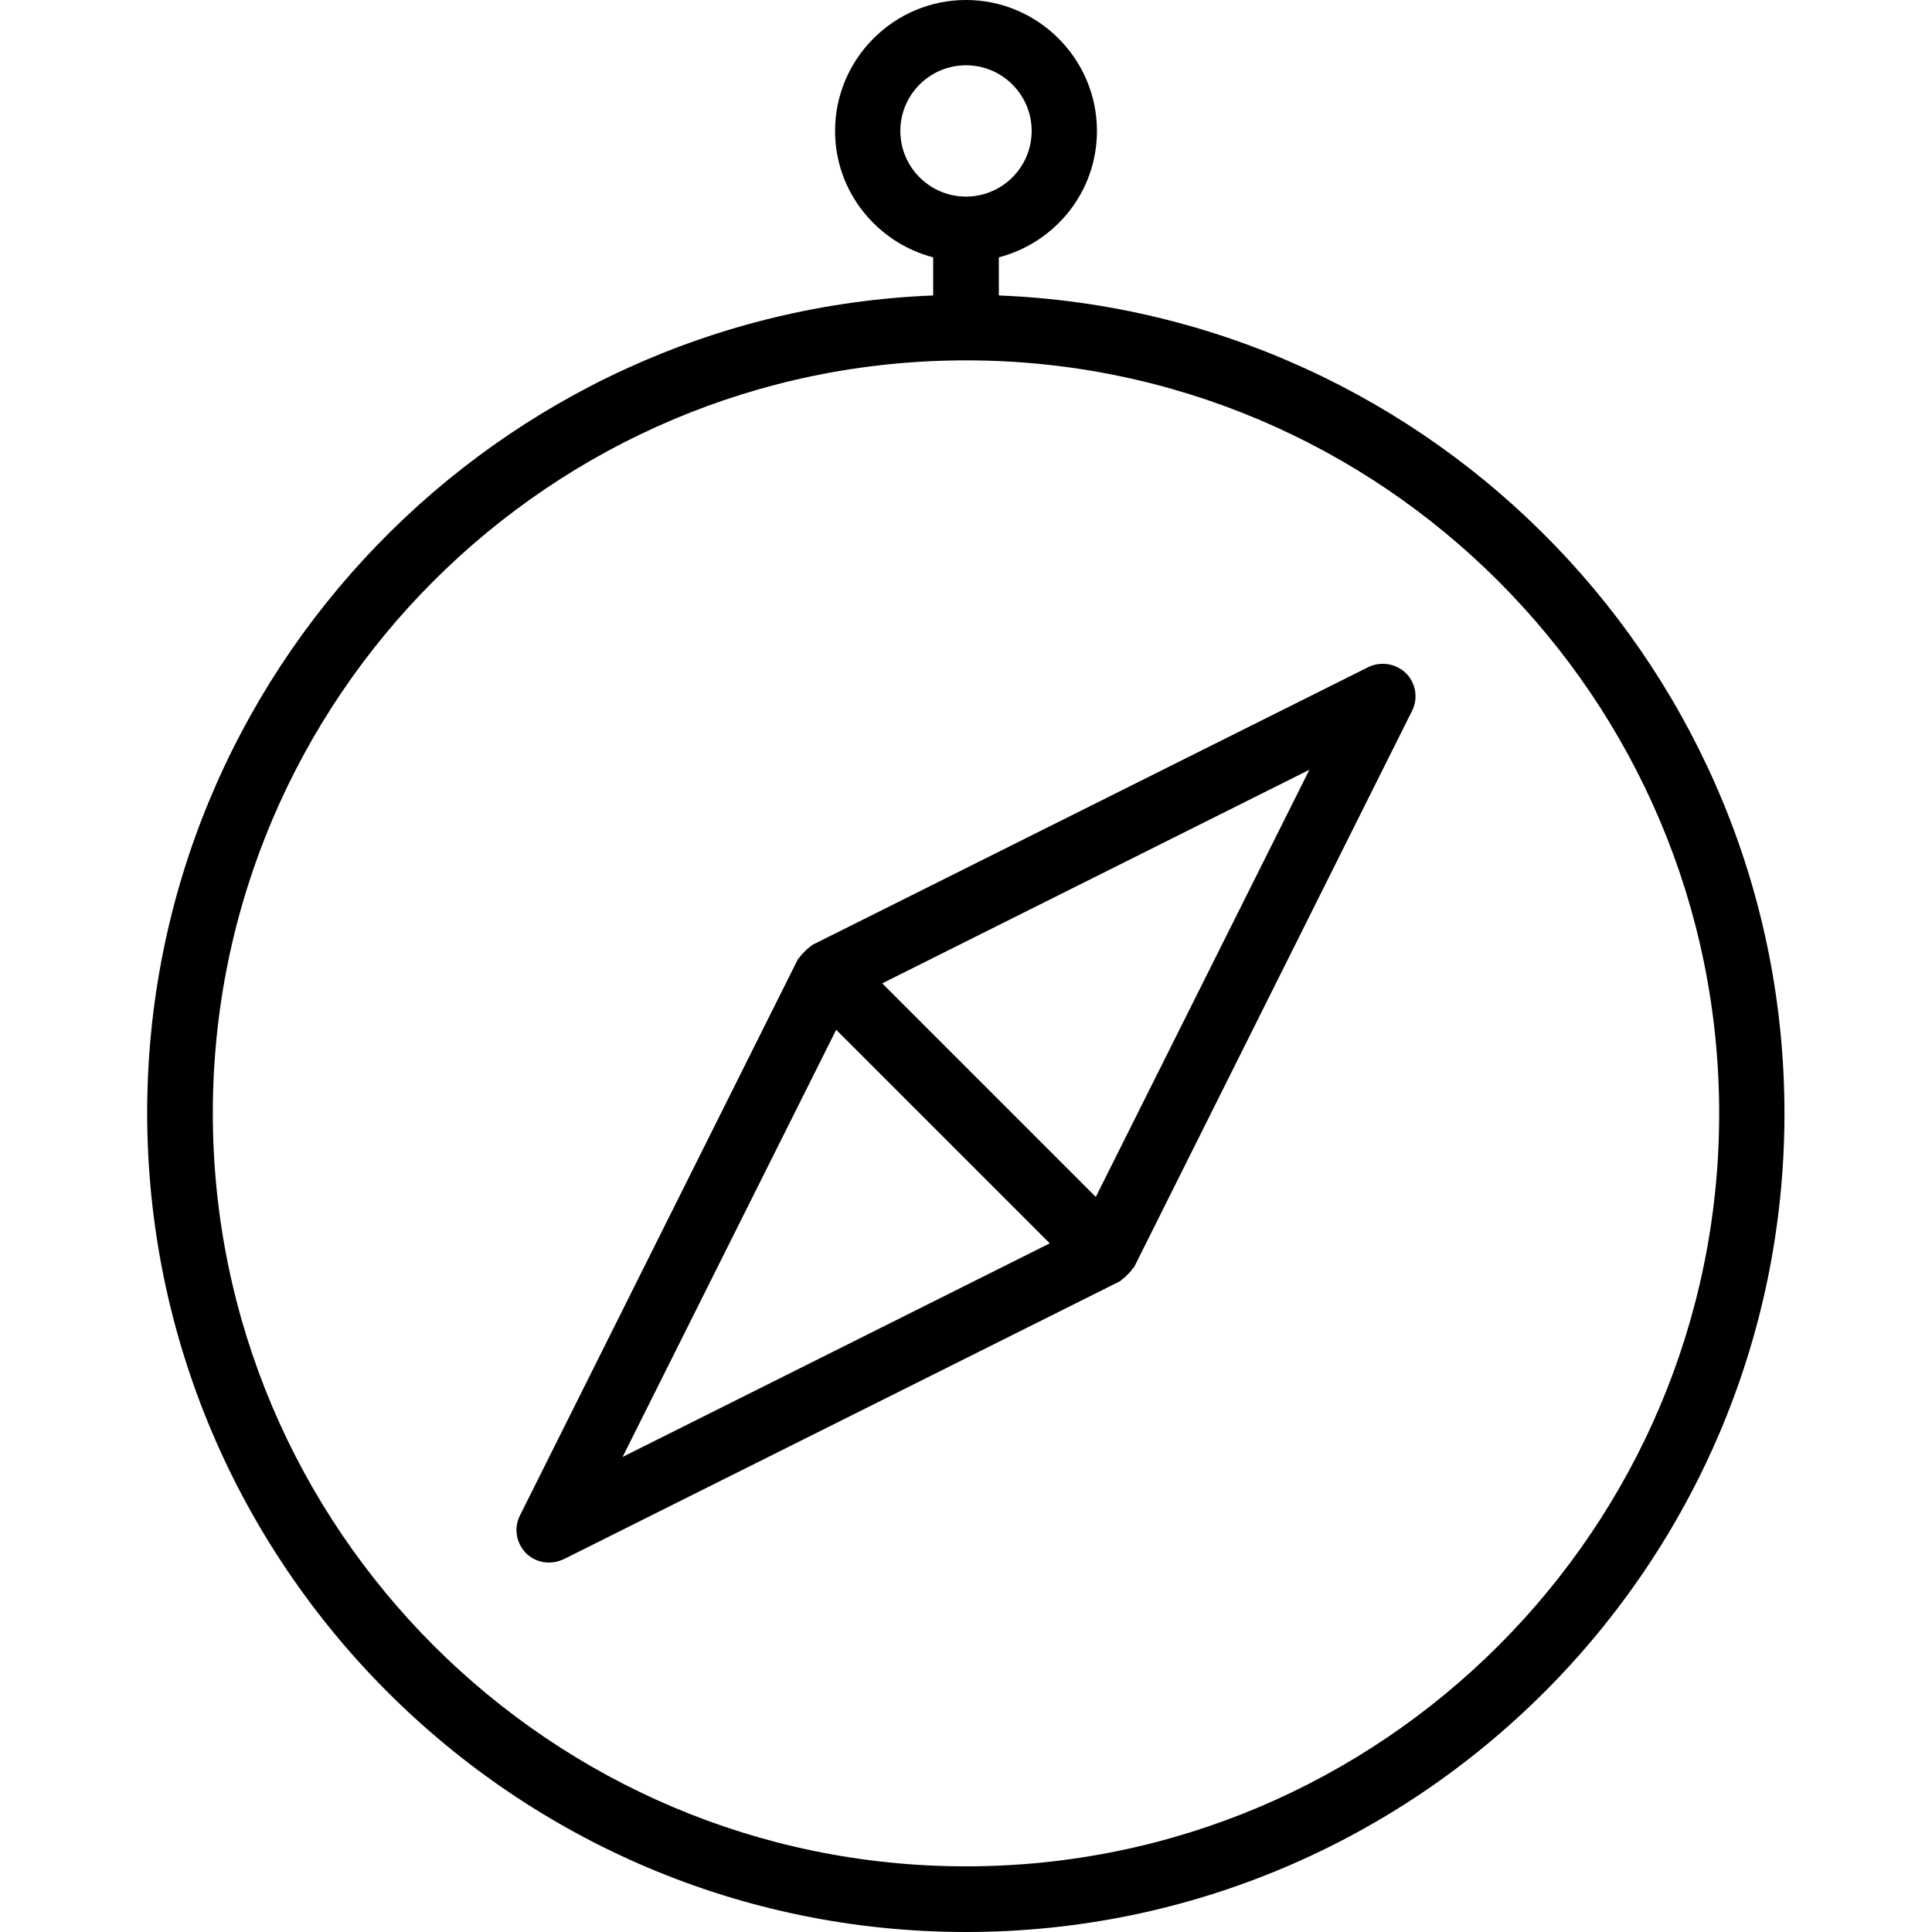<svg xmlns="http://www.w3.org/2000/svg" viewBox="0 0 512 512"><path d="M264.7 78.3V68.2c14.9-3.9 26-17.3 26-33.5C290.7 15.6 275.1 0 256 0s-34.7 15.6-34.7 34.7c0 16.1 11.1 29.6 26 33.5v10.1C131.7 82.9 39 178.3 39 295c.1 119.7 97.4 217 217 217s216.9-97.3 216.9-216.9c0-116.8-92.6-212.2-208.2-216.8zm-26.1-43.6c0-9.6 7.8-17.4 17.4-17.4s17.4 7.8 17.4 17.4-7.8 17.4-17.4 17.4-17.4-7.8-17.4-17.4zM256 494.6c-110.1 0-199.6-89.5-199.6-199.6S145.9 95.5 256 95.5 455.6 185 455.6 295.1 366.1 494.6 256 494.6z"/><path d="M362.6 176.8l-147.3 73.6c-.2.1-.4.3-.6.5-.6.4-1 .8-1.5 1.3s-.9.9-1.3 1.5c-.1.2-.4.3-.5.6l-73.6 147.3c-1.7 3.3-1 7.4 1.6 10 1.7 1.7 3.9 2.5 6.1 2.5 1.3 0 2.6-.3 3.9-.9l147.3-73.6c.2-.1.4-.3.6-.5.6-.4 1-.8 1.5-1.3s.9-.9 1.3-1.5c.1-.2.4-.3.5-.6l73.6-147.3c1.7-3.3 1-7.4-1.6-10-2.7-2.6-6.7-3.2-10-1.6zM165 386.1l56.6-113.2 56.6 56.6L165 386.1zm125.4-68.9l-56.6-56.6L347 204l-56.6 113.2z"/></svg>